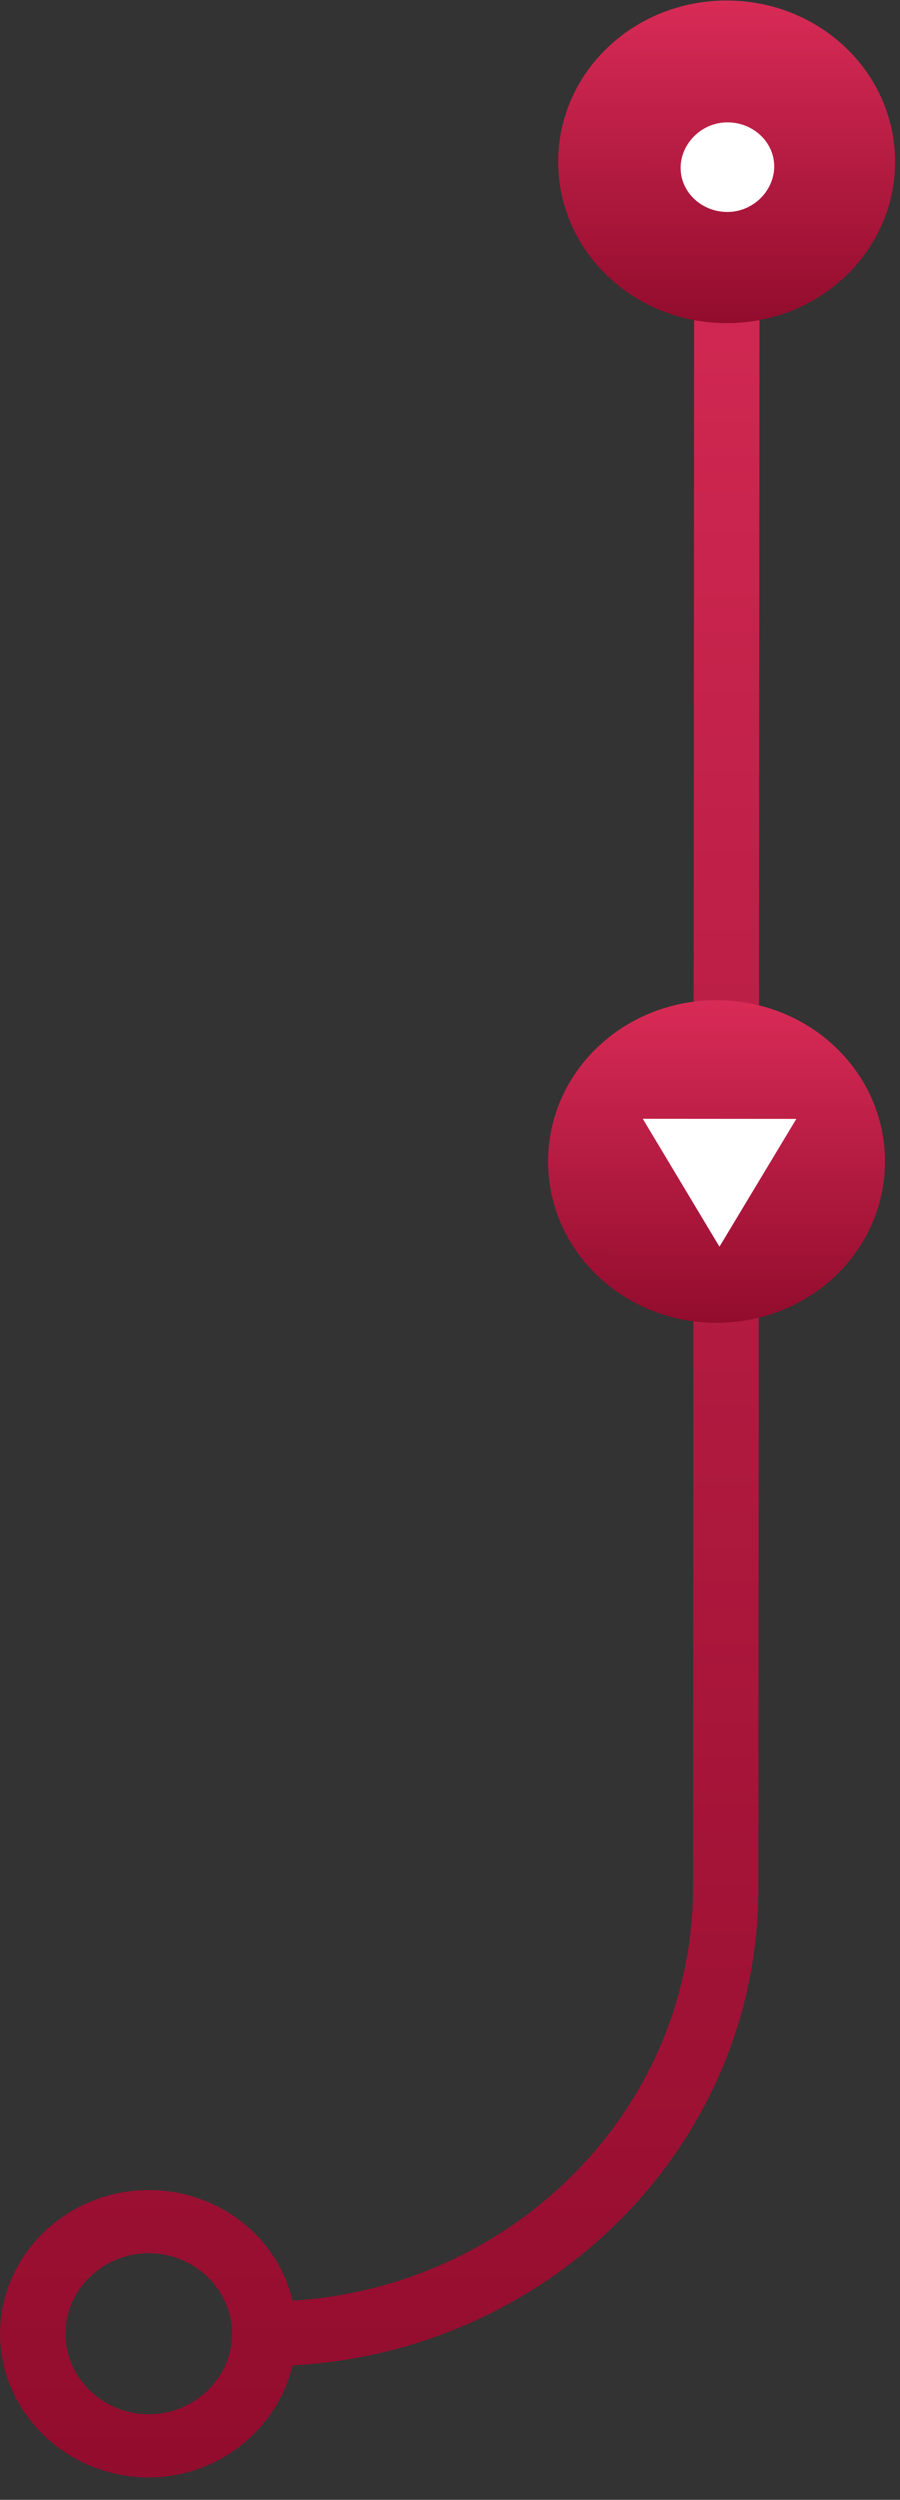 <svg width="40" height="111" viewBox="0 0 40 111" fill="none" xmlns="http://www.w3.org/2000/svg">
<rect x="0" y="0" width="40" height="111" fill="#333333" stroke="none"/>
<path d="M12.998 105.032C24.542 104.41 33.696 95.163 33.704 83.877L33.763 2.141C33.764 1.37 33.111 0.738 32.312 0.738C31.514 0.737 30.86 1.367 30.859 2.139L30.8 83.805C30.793 93.549 22.947 101.534 13.001 102.158C12.349 99.354 9.737 97.249 6.616 97.247C2.986 97.244 0.007 100.116 0.005 103.621C0.002 107.126 2.976 110.002 6.606 110.005C9.728 110.007 12.343 107.836 12.998 105.032ZM2.909 103.623C2.91 101.66 4.581 100.049 6.614 100.05C8.646 100.052 10.315 101.665 10.313 103.628C10.312 105.591 8.641 107.202 6.608 107.201C4.576 107.199 2.907 105.586 2.909 103.623Z" fill="url(#paint0_linear_13_22)"/>
<g clip-path="url(#clip0_13_22)">
<path d="M24.36 51.569C24.363 47.606 27.709 44.41 31.852 44.413C35.995 44.416 39.336 47.617 39.333 51.58C39.33 55.544 35.984 58.74 31.841 58.737C27.699 58.734 24.358 55.533 24.36 51.569Z" fill="url(#paint1_linear_13_22)"/>
<path d="M31.976 55.358L35.392 49.683L28.568 49.678L31.976 55.358Z" fill="white"/>
</g>
<path d="M24.809 7.18C24.811 3.217 28.157 0.02 32.3 0.023C36.443 0.026 39.784 3.228 39.781 7.191C39.778 11.155 36.433 14.351 32.29 14.348C28.147 14.345 24.806 11.144 24.809 7.18Z" fill="url(#paint2_linear_13_22)"/>
<path d="M32.328 9.412C31.181 9.411 30.249 8.533 30.25 7.454C30.251 6.375 31.184 5.432 32.331 5.433C33.478 5.433 34.41 6.311 34.409 7.39C34.408 8.469 33.475 9.412 32.328 9.412Z" fill="white"/>
<defs>
<linearGradient id="paint0_linear_13_22" x1="16.915" y1="0.737" x2="16.836" y2="110.001" gradientUnits="userSpaceOnUse">
<stop stop-color="#D82B56"/>
<stop offset="1" stop-color="#920C2D"/>
</linearGradient>
<linearGradient id="paint1_linear_13_22" x1="31.849" y1="44.413" x2="31.839" y2="58.757" gradientUnits="userSpaceOnUse">
<stop stop-color="#D82B56"/>
<stop offset="1" stop-color="#920C2D"/>
</linearGradient>
<linearGradient id="paint2_linear_13_22" x1="32.297" y1="0.007" x2="32.287" y2="14.35" gradientUnits="userSpaceOnUse">
<stop stop-color="#D82B56"/>
<stop offset="1" stop-color="#920C2D"/>
</linearGradient>
<clipPath id="clip0_13_22">
<rect width="15.121" height="15.389" fill="white" transform="translate(39.555 44.115) rotate(90.042)"/>
</clipPath>
</defs>
</svg>
